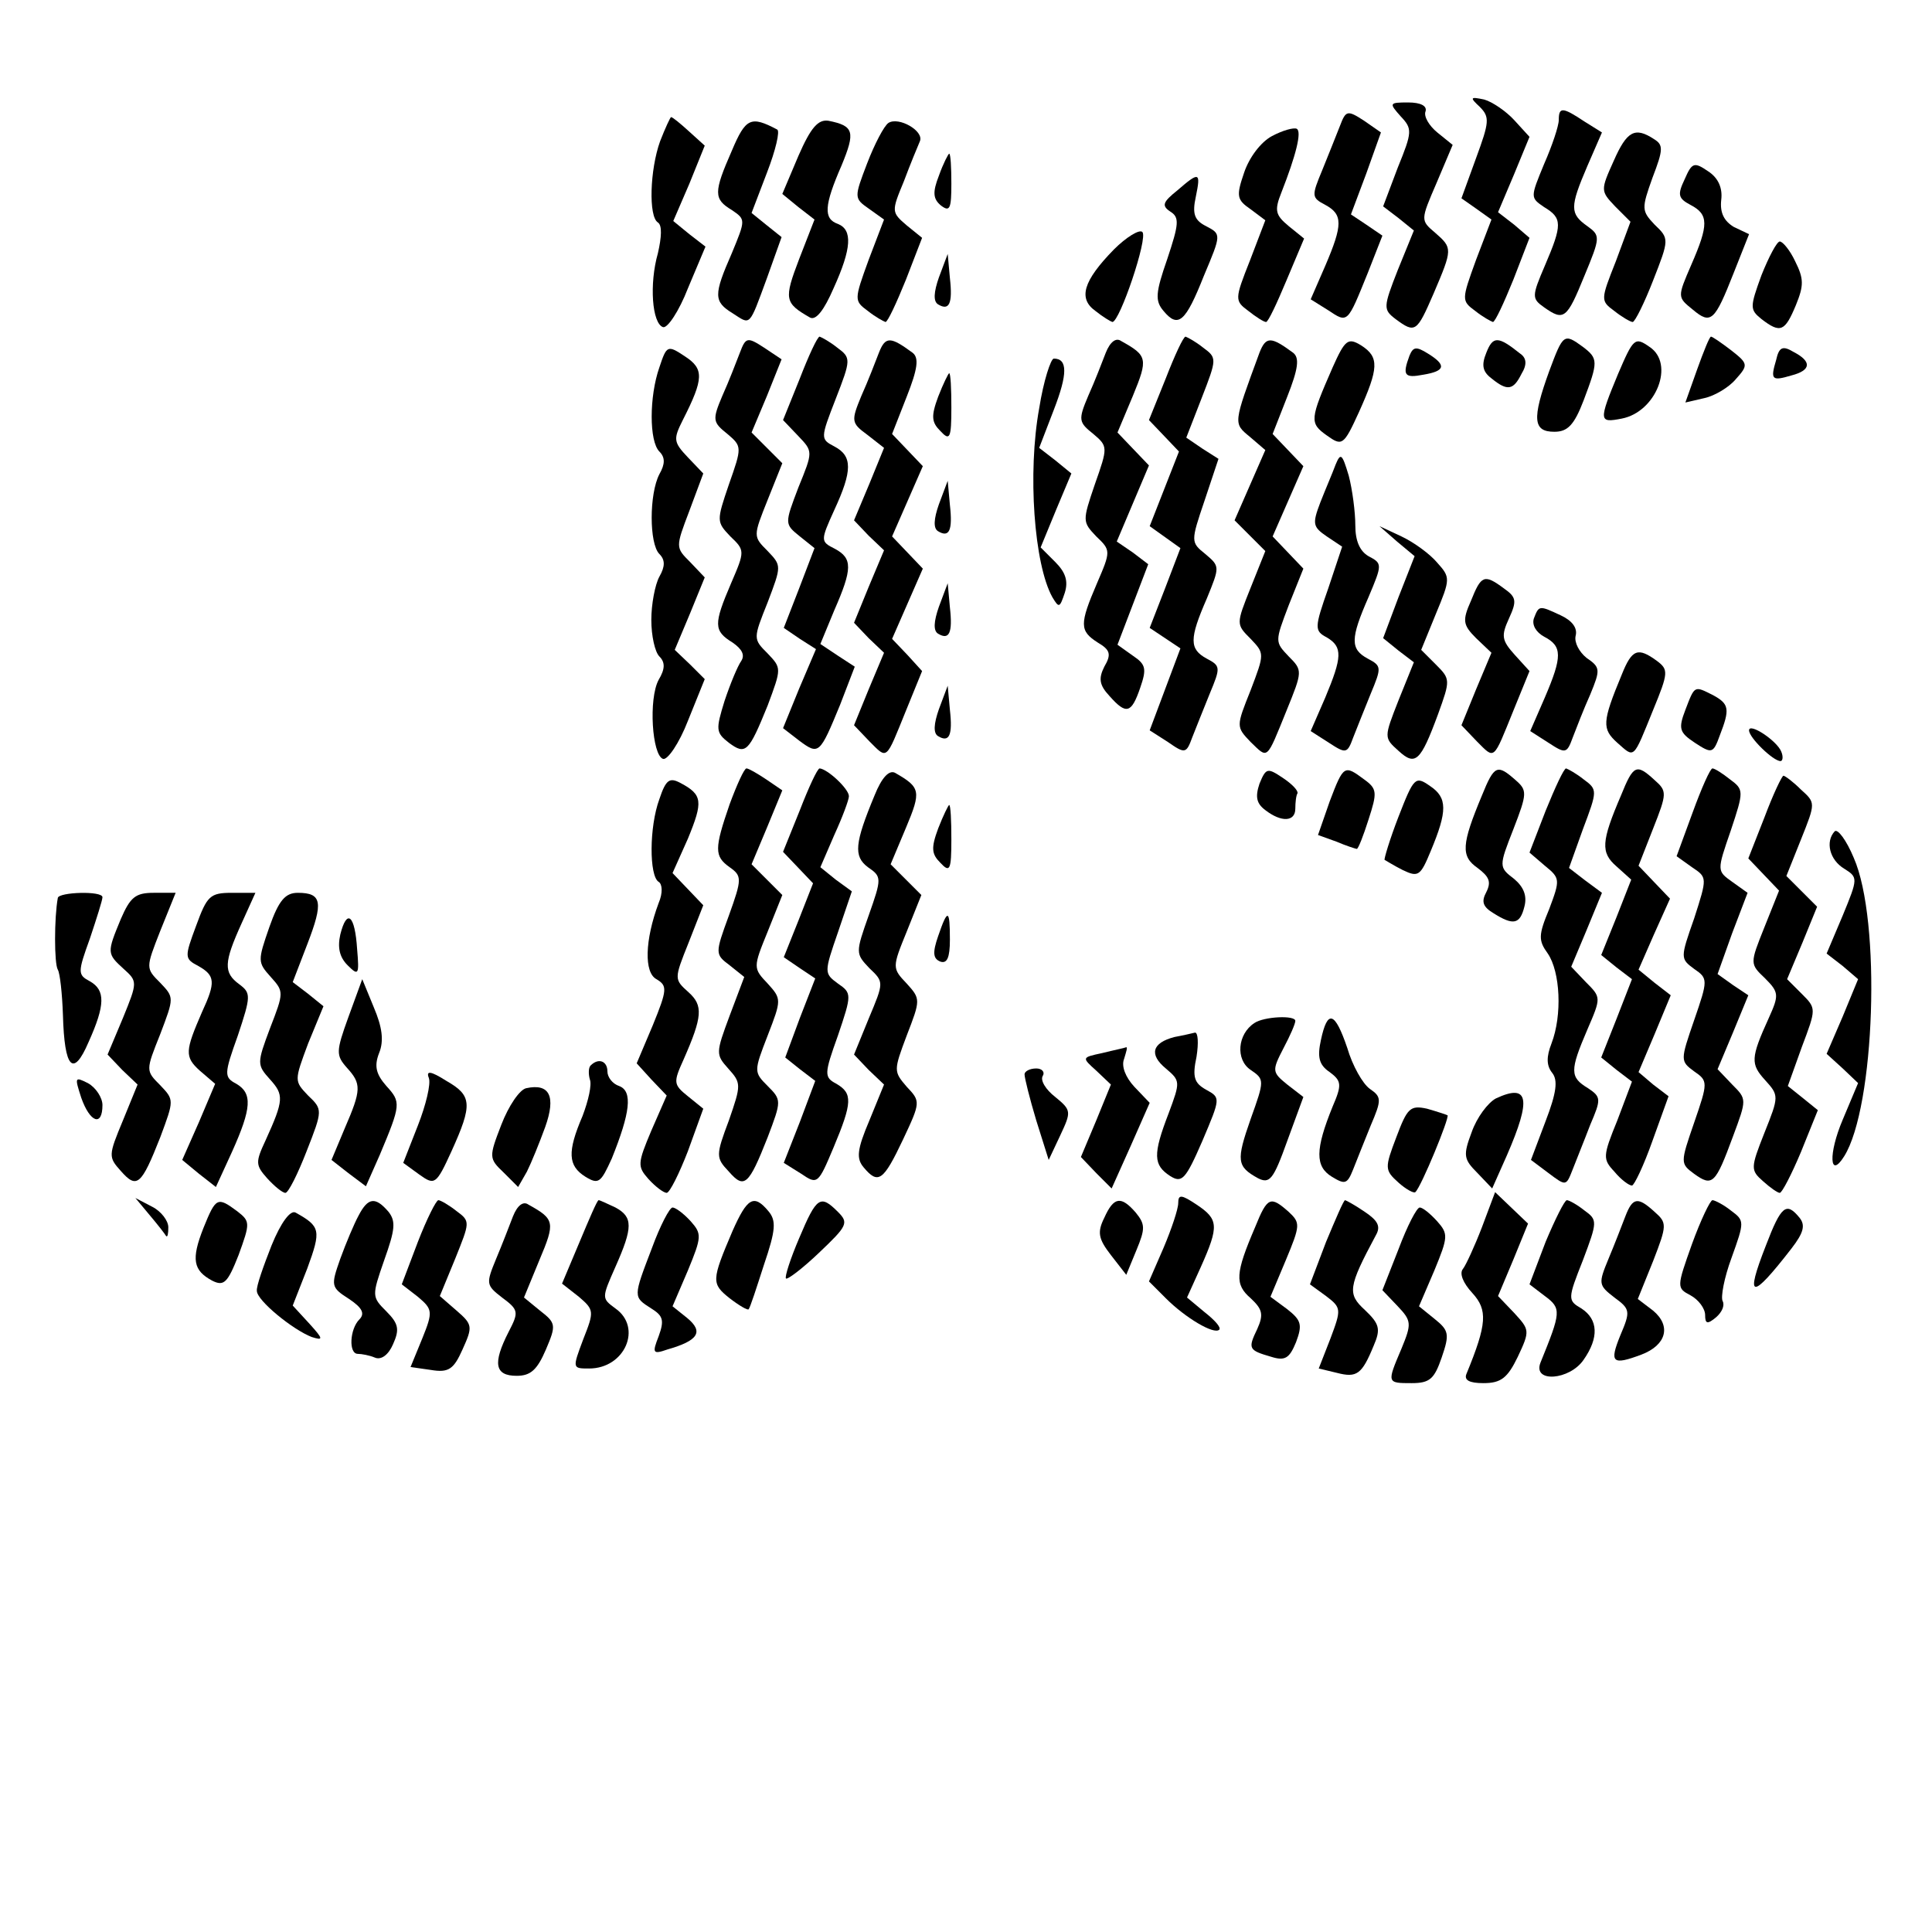 <?xml version="1.0" standalone="no"?>
<!DOCTYPE svg PUBLIC "-//W3C//DTD SVG 20010904//EN"
 "http://www.w3.org/TR/2001/REC-SVG-20010904/DTD/svg10.dtd">
<svg version="1.0" xmlns="http://www.w3.org/2000/svg"
 width="264pt" height="264pt" viewBox="0 0 264 264"
 preserveAspectRatio="xMidYMid meet">
<g transform="translate(0,264) scale(0.1,-0.1)"
fill="#000000" stroke="none">
<path d="M2022 2494 c14 -14 13 -21 -5 -70 l-20 -55 20 -14 21 -15 -21 -55
c-20 -55 -20 -56 -1 -70 10 -8 21 -14 24 -15 3 0 15 26 28 58 l22 57 -21 18
-22 17 22 52 21 51 -21 23 c-11 12 -30 25 -41 28 -19 4 -20 3 -6 -10z"/>
<path d="M1914 2481 c16 -17 16 -21 -4 -70 l-20 -53 21 -16 21 -17 -22 -54
c-20 -51 -20 -54 -3 -67 27 -20 29 -18 52 35 26 61 26 62 2 83 -20 17 -20 17
2 68 l22 52 -21 17 c-11 9 -19 22 -16 29 2 7 -6 12 -24 12 -26 0 -26 -1 -10
-19z"/>
<path d="M1831 2468 c-5 -13 -16 -40 -24 -60 -15 -36 -15 -38 4 -48 24 -13 24
-27 0 -83 l-20 -46 24 -15 c27 -18 26 -18 54 51 l20 51 -22 15 -21 14 21 56
20 56 -23 16 c-23 15 -25 14 -33 -7z"/>
<path d="M2130 2476 c0 -8 -9 -35 -20 -60 -19 -46 -19 -46 0 -59 25 -15 25
-24 1 -80 -18 -42 -18 -45 -1 -57 27 -19 31 -16 55 43 22 53 22 55 4 68 -24
17 -24 26 0 82 l20 46 -24 15 c-30 20 -35 20 -35 2z"/>
<path d="M902 2447 c-14 -39 -16 -103 -3 -111 6 -4 5 -20 0 -42 -12 -42 -8
-96 7 -101 6 -2 22 22 34 53 l24 57 -22 17 -22 18 22 51 21 52 -21 19 c-12 11
-23 20 -25 20 -1 0 -8 -15 -15 -33z"/>
<path d="M1000 2434 c-25 -57 -25 -66 0 -81 19 -13 19 -13 0 -59 -25 -57 -25
-66 1 -82 25 -16 22 -20 47 48 l20 56 -20 16 -21 17 21 55 c12 31 18 57 14 59
-36 19 -43 16 -62 -29z"/>
<path d="M1091 2427 l-22 -52 22 -18 22 -17 -21 -54 c-21 -55 -20 -60 15 -80
8 -4 19 10 32 40 25 55 26 80 6 88 -20 7 -19 25 5 80 19 46 17 54 -18 61 -14
2 -24 -9 -41 -48z"/>
<path d="M1214 2472 c-6 -4 -19 -29 -29 -55 -18 -47 -18 -48 2 -62 l21 -15
-21 -55 c-20 -55 -20 -56 -1 -70 10 -8 21 -14 24 -15 3 0 15 26 28 58 l22 57
-21 17 c-21 18 -21 19 -4 60 9 24 19 48 22 55 6 14 -29 34 -43 25z"/>
<path d="M1738 2454 c-15 -8 -31 -29 -38 -50 -11 -32 -10 -37 9 -50 l20 -15
-21 -55 c-21 -53 -21 -55 -2 -69 10 -8 21 -15 24 -15 3 0 15 26 28 57 l24 57
-21 17 c-18 15 -20 21 -10 46 20 51 28 83 21 87 -4 2 -19 -2 -34 -10z"/>
<path d="M2205 2420 c-18 -40 -18 -41 2 -62 l21 -21 -20 -54 c-21 -53 -21 -54
-2 -68 10 -8 22 -15 25 -15 3 0 16 26 28 57 22 56 22 57 2 76 -18 19 -18 22
-3 64 15 39 15 45 2 53 -26 17 -37 11 -55 -30z"/>
<path d="M1283 2400 c-9 -23 -8 -32 3 -41 12 -9 14 -4 14 30 0 22 -1 41 -3 41
-1 0 -8 -13 -14 -30z"/>
<path d="M2302 2395 c-10 -21 -9 -26 8 -35 25 -13 25 -27 1 -82 -19 -44 -19
-44 2 -61 25 -21 30 -16 56 50 l21 53 -21 10 c-13 8 -19 19 -17 37 2 16 -4 30
-18 39 -19 13 -22 12 -32 -11z"/>
<path d="M1609 2380 c-20 -16 -22 -21 -10 -29 13 -8 12 -17 -4 -65 -16 -46
-17 -57 -5 -71 20 -24 30 -15 55 48 24 57 24 57 3 68 -16 8 -19 17 -14 40 7
34 5 35 -25 9z"/>
<path d="M1522 2299 c-42 -43 -49 -67 -25 -84 10 -8 20 -14 23 -15 10 0 49
115 41 123 -4 4 -22 -7 -39 -24z"/>
<path d="M2407 2264 c-16 -44 -16 -47 0 -60 26 -20 32 -17 47 19 11 27 11 36
-1 60 -7 15 -17 27 -21 27 -4 0 -15 -21 -25 -46z"/>
<path d="M1283 2261 c-7 -20 -8 -33 -1 -37 15 -9 20 1 16 36 l-3 33 -12 -32z"/>
<path d="M1011 2158 c-5 -13 -15 -39 -24 -59 -14 -33 -13 -36 7 -52 20 -17 20
-18 2 -69 -17 -50 -17 -51 2 -71 20 -19 20 -20 1 -64 -24 -56 -24 -65 2 -81
13 -9 17 -17 12 -25 -5 -7 -15 -31 -23 -55 -12 -39 -12 -43 6 -57 23 -17 27
-13 53 51 19 51 19 51 0 71 -20 20 -20 20 0 70 19 50 19 50 0 70 -20 20 -20
20 0 70 l20 50 -21 21 -21 21 21 50 20 50 -24 16 c-23 15 -25 14 -33 -7z"/>
<path d="M1093 2123 l-23 -57 21 -22 c20 -21 20 -21 0 -70 -19 -50 -19 -50 2
-67 l20 -16 -21 -55 -21 -54 22 -15 22 -14 -23 -54 -22 -54 22 -17 c27 -20 28
-19 56 49 l20 52 -23 15 -24 16 19 46 c25 57 25 71 1 84 -20 10 -20 11 -1 53
25 54 25 74 0 87 -19 10 -19 11 2 65 21 54 21 56 2 70 -10 8 -21 14 -24 15 -3
0 -15 -26 -27 -57z"/>
<path d="M1201 2158 c-5 -13 -15 -39 -24 -59 -14 -34 -14 -37 8 -53 l23 -18
-20 -49 -21 -50 20 -21 21 -20 -21 -50 -20 -49 20 -21 21 -20 -21 -50 -20 -49
21 -22 c25 -25 22 -27 50 42 l22 54 -20 22 -21 22 21 48 21 48 -21 22 -21 22
21 48 21 48 -21 22 -21 22 20 51 c15 38 17 53 8 60 -30 22 -37 23 -46 0z"/>
<path d="M1511 2158 c-5 -13 -15 -39 -24 -59 -14 -33 -13 -36 7 -52 20 -17 20
-18 2 -69 -17 -50 -17 -51 2 -71 20 -19 20 -20 1 -64 -24 -56 -24 -65 1 -81
17 -10 19 -16 9 -33 -8 -16 -7 -25 7 -40 23 -26 30 -24 42 11 9 26 8 32 -10
44 l-21 15 21 55 21 55 -21 16 -22 15 22 52 22 52 -22 23 -21 22 21 50 c21 51
20 55 -16 75 -7 5 -15 -1 -21 -16z"/>
<path d="M1593 2123 l-23 -57 21 -22 20 -21 -20 -51 -20 -51 21 -15 21 -15
-21 -55 -21 -54 21 -14 21 -14 -21 -56 -21 -56 25 -16 c23 -16 25 -16 33 6 5
13 16 40 24 60 15 36 15 38 -4 48 -24 13 -24 27 0 82 18 44 18 44 -2 61 -20
16 -20 17 -1 73 l19 57 -22 14 -22 15 21 54 c21 54 21 55 2 69 -10 8 -21 14
-24 15 -3 0 -15 -26 -27 -57z"/>
<path d="M1721 2158 c-36 -98 -36 -96 -13 -115 l21 -18 -21 -48 -21 -48 21
-21 21 -21 -20 -50 c-20 -50 -20 -50 0 -70 19 -20 19 -20 0 -70 -20 -50 -20
-50 0 -71 24 -23 21 -26 49 43 22 54 22 55 3 74 -19 20 -19 20 0 70 l20 50
-21 22 -21 22 21 48 21 48 -21 22 -21 22 20 51 c15 38 17 53 8 60 -30 22 -37
23 -46 0z"/>
<path d="M1821 2138 c-31 -71 -32 -76 -8 -93 21 -15 23 -14 44 32 27 60 28 75
3 91 -18 11 -22 8 -39 -30z"/>
<path d="M2031 2158 c-7 -17 -5 -26 7 -35 22 -18 30 -16 41 6 8 13 7 22 -2 28
-30 24 -37 24 -46 1z"/>
<path d="M2117 2133 c-24 -66 -22 -83 7 -83 18 0 27 9 40 43 20 53 20 57 -1
73 -26 19 -27 18 -46 -33z"/>
<path d="M2211 2129 c-27 -65 -26 -67 5 -61 47 9 73 75 38 98 -20 14 -22 12
-43 -37z"/>
<path d="M2319 2135 l-16 -45 26 6 c14 3 34 15 43 26 17 19 17 21 -6 39 -13
10 -26 19 -28 19 -2 0 -10 -20 -19 -45z"/>
<path d="M901 2138 c-14 -40 -14 -101 0 -115 8 -8 8 -17 0 -31 -14 -27 -14
-95 0 -109 8 -8 8 -17 0 -31 -6 -11 -11 -38 -11 -59 0 -22 5 -44 11 -50 8 -8
8 -17 -1 -32 -14 -26 -9 -103 6 -108 6 -2 22 21 34 52 l23 57 -20 20 -21 20
21 50 20 49 -20 21 c-20 20 -20 20 -1 70 l19 51 -21 22 c-20 21 -20 25 -7 51
29 57 29 70 3 87 -24 16 -25 15 -35 -15z"/>
<path d="M1926 2154 c-10 -27 -7 -31 19 -26 30 5 32 13 6 29 -16 10 -20 9 -25
-3z"/>
<path d="M2427 2148 c-8 -27 -6 -29 21 -21 27 7 28 19 3 32 -15 9 -20 7 -24
-11z"/>
<path d="M1420 2082 c-16 -88 -7 -213 18 -258 9 -15 10 -15 17 6 5 16 1 28
-13 42 l-20 20 21 51 21 50 -22 18 -22 17 20 52 c19 49 19 70 0 70 -4 0 -14
-30 -20 -68z"/>
<path d="M1282 2098 c-10 -27 -9 -35 3 -47 13 -14 15 -10 15 32 0 26 -1 47 -3
47 -1 0 -8 -14 -15 -32z"/>
<path d="M1825 2005 c-4 -11 -14 -34 -21 -52 -11 -29 -10 -33 9 -46 l21 -14
-19 -57 c-19 -54 -19 -58 -2 -67 22 -13 21 -27 -2 -82 l-20 -46 25 -16 c23
-15 25 -15 33 7 5 13 16 40 24 60 15 36 15 38 -4 48 -24 13 -24 27 1 84 19 45
19 46 0 56 -12 7 -18 21 -18 42 0 18 -4 49 -9 68 -9 30 -11 32 -18 15z"/>
<path d="M1283 1951 c-7 -20 -8 -33 -1 -37 15 -9 20 1 16 36 l-3 33 -12 -32z"/>
<path d="M1909 1900 l24 -20 -22 -56 -21 -56 21 -17 21 -16 -21 -52 c-20 -51
-20 -51 0 -69 23 -21 30 -15 54 50 17 47 17 48 -3 68 l-20 20 20 49 c20 48 20
50 2 70 -10 12 -32 28 -49 36 l-30 14 24 -21z"/>
<path d="M2010 1819 c-12 -27 -11 -33 7 -51 l21 -20 -21 -50 -20 -49 21 -22
c25 -25 22 -27 50 42 l22 54 -20 22 c-18 20 -19 26 -8 50 11 24 10 29 -7 41
-27 20 -31 18 -45 -17z"/>
<path d="M1283 1811 c-7 -20 -8 -33 -1 -37 15 -9 20 1 16 36 l-3 33 -12 -32z"/>
<path d="M2096 1795 c-3 -9 3 -19 14 -25 25 -13 25 -27 1 -83 l-20 -46 25 -16
c23 -15 25 -15 33 7 5 13 15 39 24 59 14 34 14 37 -5 50 -10 8 -17 21 -15 30
3 11 -5 21 -20 28 -30 14 -30 14 -37 -4z"/>
<path d="M2216 1718 c-27 -65 -27 -74 -6 -93 24 -21 21 -24 49 45 21 51 21 55
5 67 -26 19 -34 16 -48 -19z"/>
<path d="M1283 1671 c-7 -20 -8 -33 -1 -37 15 -9 20 1 16 36 l-3 33 -12 -32z"/>
<path d="M2303 1670 c-10 -26 -8 -31 13 -45 23 -15 25 -15 34 10 14 36 13 43
-9 55 -26 13 -25 14 -38 -20z"/>
<path d="M2390 1642 c0 -10 33 -42 43 -42 3 0 4 6 1 13 -6 15 -44 40 -44 29z"/>
<path d="M997 1541 c-21 -61 -21 -71 0 -86 17 -12 17 -16 -1 -66 -19 -52 -19
-53 1 -68 l20 -16 -20 -53 c-19 -51 -19 -53 -2 -72 18 -20 18 -22 1 -71 -18
-48 -18 -51 0 -70 21 -24 27 -19 53 47 19 50 19 51 0 70 -19 19 -19 20 0 69
19 49 19 50 0 71 -20 21 -20 22 0 71 l20 50 -21 21 -21 21 21 50 21 51 -22 15
c-12 8 -24 15 -27 15 -3 0 -13 -22 -23 -49z"/>
<path d="M1093 1533 l-23 -57 21 -22 20 -21 -20 -51 -20 -50 22 -15 21 -14
-21 -54 -20 -54 20 -16 21 -16 -21 -56 -22 -56 24 -15 c22 -15 23 -14 44 36
26 62 26 74 4 87 -17 9 -17 13 2 66 19 56 19 58 0 71 -19 14 -19 15 0 70 l19
56 -22 16 -21 17 19 44 c11 24 20 48 20 53 0 10 -29 37 -40 38 -3 0 -15 -26
-27 -57z"/>
<path d="M1195 1553 c-27 -65 -29 -83 -9 -98 19 -13 19 -15 1 -66 -18 -51 -18
-52 1 -72 20 -19 20 -19 -1 -69 l-20 -49 20 -21 21 -20 -20 -49 c-17 -40 -18
-52 -8 -64 20 -24 27 -19 54 38 24 51 24 52 5 72 -18 21 -18 22 0 70 19 49 19
50 0 71 -20 21 -20 22 0 71 l20 50 -21 21 -21 21 21 50 c21 50 20 55 -15 75
-8 4 -18 -6 -28 -31z"/>
<path d="M1721 1569 c-6 -18 -4 -27 8 -36 22 -17 41 -16 41 2 0 8 1 18 3 21 1
4 -8 13 -20 21 -21 14 -23 14 -32 -8z"/>
<path d="M1817 1545 l-16 -46 25 -9 c14 -6 27 -10 28 -10 2 0 9 18 16 40 12
37 12 42 -6 55 -27 20 -28 20 -47 -30z"/>
<path d="M2025 1553 c-28 -67 -29 -83 -6 -99 16 -12 19 -19 12 -33 -7 -13 -5
-20 10 -29 27 -17 36 -15 42 9 4 15 -1 27 -14 38 -21 16 -21 17 -1 68 19 49
19 53 3 67 -25 22 -29 21 -46 -21z"/>
<path d="M2112 1532 l-22 -57 21 -18 c21 -17 21 -19 6 -59 -15 -36 -15 -43 -2
-61 17 -25 20 -84 5 -123 -7 -18 -7 -30 1 -40 8 -10 6 -27 -9 -66 l-20 -53 24
-18 c24 -18 24 -18 33 5 5 13 16 40 24 61 15 35 15 38 -3 50 -25 15 -25 24 -1
80 19 44 19 44 -2 65 l-20 21 21 50 21 51 -23 17 -22 17 19 53 c20 53 20 54 1
68 -10 8 -21 14 -24 15 -3 0 -15 -26 -28 -58z"/>
<path d="M2215 1553 c-27 -63 -28 -78 -6 -97 l20 -18 -20 -51 -21 -52 21 -17
21 -16 -21 -54 -21 -53 21 -17 21 -16 -20 -53 c-20 -49 -20 -53 -4 -70 9 -11
20 -19 24 -19 3 0 16 27 28 61 l22 61 -21 16 -20 17 22 52 22 53 -22 17 -22
18 21 48 22 49 -22 23 -21 22 20 51 c19 48 19 51 2 66 -25 23 -29 21 -46 -21z"/>
<path d="M2313 1530 l-22 -60 21 -15 c21 -14 21 -14 3 -70 -19 -54 -19 -55 0
-69 19 -13 19 -15 0 -70 -19 -55 -19 -56 0 -70 19 -13 19 -15 0 -70 -19 -55
-19 -56 0 -70 25 -18 29 -14 53 51 19 51 19 51 -1 71 l-20 21 21 50 21 51 -21
14 -21 15 20 56 21 55 -21 15 c-21 15 -21 15 -2 70 18 54 18 56 -1 70 -10 8
-21 15 -24 15 -3 0 -15 -27 -27 -60z"/>
<path d="M901 1548 c-14 -38 -14 -105 -1 -113 5 -3 6 -15 0 -29 -19 -51 -20
-95 -3 -104 15 -9 15 -14 -5 -63 l-22 -52 20 -22 21 -22 -21 -48 c-19 -45 -19
-49 -4 -66 10 -11 21 -19 25 -19 4 0 17 26 29 57 l21 58 -21 17 c-20 16 -20
19 -6 50 26 59 27 74 7 92 -20 18 -20 18 0 68 l20 51 -21 22 -21 22 21 47 c21
51 20 60 -10 76 -15 8 -20 5 -29 -22z"/>
<path d="M1911 1524 c-12 -31 -20 -58 -19 -59 2 -1 13 -8 25 -14 21 -10 24 -8
38 26 23 55 23 73 -1 89 -20 14 -22 12 -43 -42z"/>
<path d="M2411 1523 l-22 -56 21 -22 21 -22 -20 -50 c-20 -50 -20 -50 1 -70
19 -19 19 -23 5 -54 -25 -55 -25 -63 -5 -85 19 -21 19 -22 -1 -72 -19 -48 -19
-51 -2 -66 10 -9 20 -16 23 -16 3 0 16 25 29 56 l23 57 -21 17 -20 16 19 53
c20 53 20 53 0 73 l-20 20 21 50 20 49 -21 21 -21 21 20 50 c20 50 20 50 0 68
-11 11 -22 19 -24 19 -2 0 -14 -25 -26 -57z"/>
<path d="M1282 1508 c-10 -27 -9 -35 3 -47 13 -14 15 -10 15 32 0 26 -1 47 -3
47 -1 0 -8 -14 -15 -32z"/>
<path d="M2507 1504 c-13 -14 -7 -39 13 -51 19 -12 19 -13 -2 -64 l-22 -52 22
-17 21 -18 -21 -51 -22 -51 22 -20 21 -20 -21 -50 c-20 -47 -18 -82 2 -50 42
67 51 322 13 408 -10 24 -22 40 -26 36z"/>
<path d="M79 1413 c-5 -27 -5 -90 0 -98 3 -5 6 -33 7 -62 2 -73 14 -86 35 -37
23 51 23 71 2 83 -17 9 -17 12 0 59 9 27 17 52 17 56 0 9 -60 7 -61 -1z"/>
<path d="M165 1384 c-19 -46 -19 -47 4 -68 19 -17 19 -18 -1 -67 l-21 -50 20
-21 21 -20 -20 -49 c-20 -48 -20 -50 -3 -69 22 -25 28 -20 54 46 19 51 19 51
0 71 -20 20 -20 20 0 70 19 50 19 50 0 70 -20 20 -20 20 0 71 l21 52 -30 0
c-25 0 -32 -6 -45 -36z"/>
<path d="M268 1375 c-16 -43 -16 -45 3 -55 23 -13 24 -22 5 -63 -23 -53 -24
-61 -3 -80 l21 -18 -22 -52 -23 -52 23 -19 23 -18 22 48 c27 60 28 80 6 93
-17 9 -17 13 2 66 18 54 18 58 2 70 -22 16 -21 30 3 83 l19 42 -32 0 c-30 0
-34 -4 -49 -45z"/>
<path d="M368 1373 c-16 -46 -16 -48 2 -68 18 -20 18 -21 -1 -70 -18 -48 -18
-50 0 -70 19 -21 19 -28 -6 -83 -14 -30 -14 -34 2 -52 10 -11 21 -20 25 -20 4
0 17 26 29 57 22 56 22 57 2 76 -19 20 -19 20 0 71 l21 51 -21 17 -21 16 20
52 c22 57 20 70 -13 70 -17 0 -26 -10 -39 -47z"/>
<path d="M465 1363 c-4 -18 -1 -31 10 -42 15 -15 16 -13 13 22 -3 47 -14 56
-23 20z"/>
<path d="M1282 1361 c-8 -23 -7 -31 3 -35 9 -3 13 5 13 30 0 42 -3 43 -16 5z"/>
<path d="M476 1250 c-17 -47 -17 -52 -2 -69 20 -22 20 -30 -3 -83 l-18 -43 23
-18 24 -18 19 43 c29 69 29 72 9 94 -14 16 -17 27 -10 45 7 17 4 36 -7 62
l-16 39 -19 -52z"/>
<path d="M1714 1242 c-23 -15 -26 -50 -5 -64 19 -13 19 -14 0 -67 -20 -57 -19
-65 10 -81 16 -8 21 -2 40 51 l22 60 -22 17 c-21 17 -21 19 -5 50 9 17 16 33
16 37 0 8 -43 6 -56 -3z"/>
<path d="M1805 1219 c-5 -23 -3 -34 12 -44 16 -12 17 -17 4 -47 -24 -59 -24
-82 -1 -96 18 -11 21 -10 29 10 5 13 16 40 24 60 15 35 15 39 -1 50 -10 7 -24
32 -31 56 -17 50 -27 53 -36 11z"/>
<path d="M1605 1223 c-31 -8 -35 -24 -12 -43 20 -17 20 -18 4 -61 -22 -57 -21
-71 2 -86 16 -10 21 -5 44 48 25 59 25 59 5 70 -16 9 -19 17 -13 45 3 19 2 33
-2 33 -4 -1 -17 -4 -28 -6z"/>
<path d="M1506 1201 c-28 -6 -28 -6 -8 -24 l20 -19 -20 -49 -21 -50 21 -22 21
-21 26 58 26 59 -21 22 c-12 13 -18 28 -14 38 3 10 5 16 3 16 -2 -1 -17 -4
-33 -8z"/>
<path d="M807 1184 c-3 -3 -3 -12 -1 -19 3 -7 -2 -29 -10 -50 -21 -49 -20 -68
4 -83 18 -11 21 -8 36 25 25 62 29 92 10 99 -9 3 -16 12 -16 20 0 14 -12 19
-23 8z"/>
<path d="M586 1167 c3 -8 -4 -37 -15 -65 l-20 -51 22 -16 c21 -15 23 -14 44
32 29 64 28 76 -7 96 -22 14 -28 14 -24 4z"/>
<path d="M1400 1172 c0 -5 7 -33 16 -63 l17 -54 16 34 c15 32 15 34 -7 52 -13
10 -21 23 -17 29 3 5 -1 10 -9 10 -9 0 -16 -4 -16 -8z"/>
<path d="M111 1140 c12 -34 29 -40 29 -10 0 10 -9 24 -20 30 -18 9 -18 8 -9
-20z"/>
<path d="M719 1153 c-9 -2 -24 -24 -34 -50 -17 -44 -17 -46 3 -65 l20 -20 12
21 c6 12 17 39 25 61 15 42 6 60 -26 53z"/>
<path d="M2044 1139 c-11 -6 -26 -26 -33 -46 -12 -32 -11 -37 8 -56 l20 -21
20 45 c34 78 30 99 -15 78z"/>
<path d="M1908 1086 c-16 -42 -16 -45 3 -62 10 -9 21 -15 23 -13 8 7 47 102
44 105 -2 1 -14 5 -28 9 -23 5 -27 1 -42 -39z"/>
<path d="M1610 996 c0 -8 -9 -35 -20 -61 l-20 -46 23 -23 c27 -27 66 -50 73
-43 3 3 -6 13 -20 24 l-24 20 19 42 c25 56 24 65 -6 85 -21 14 -25 14 -25 2z"/>
<path d="M2025 963 c-10 -26 -22 -52 -26 -57 -5 -6 0 -19 13 -33 21 -23 20
-42 -8 -110 -4 -9 4 -13 23 -13 24 0 33 7 47 36 17 36 16 37 -5 60 l-22 23 21
50 20 49 -22 21 -23 22 -18 -48z"/>
<path d="M205 979 c11 -13 21 -26 22 -28 2 -2 3 3 3 12 0 9 -10 22 -22 28
l-23 12 20 -24z"/>
<path d="M278 962 c-17 -43 -14 -58 12 -72 16 -8 21 -3 36 35 16 44 16 46 -2
60 -27 20 -29 19 -46 -23z"/>
<path d="M490 979 c-6 -11 -17 -37 -25 -59 -13 -37 -13 -39 12 -55 18 -12 22
-20 14 -28 -13 -13 -15 -47 -2 -47 5 0 16 -2 23 -5 9 -4 19 4 25 18 9 20 8 28
-9 45 -20 20 -20 21 -3 70 15 42 16 53 6 66 -18 21 -28 20 -41 -5z"/>
<path d="M571 943 l-22 -58 22 -17 c20 -17 21 -20 6 -57 l-16 -39 28 -4 c24
-4 31 1 43 28 14 31 14 34 -8 53 l-23 20 21 51 c20 50 21 51 2 65 -10 8 -22
15 -25 15 -3 0 -16 -26 -28 -57z"/>
<path d="M701 978 c-5 -13 -15 -39 -23 -58 -14 -34 -14 -36 8 -53 23 -17 23
-20 9 -47 -22 -43 -19 -60 11 -60 19 0 28 8 40 36 14 33 14 36 -8 53 l-22 18
21 51 c22 52 21 56 -15 76 -7 5 -15 -1 -21 -16z"/>
<path d="M792 943 l-24 -57 23 -18 c21 -18 21 -20 6 -58 -15 -40 -15 -40 8
-40 49 0 73 56 36 82 -19 14 -19 14 0 57 24 54 24 68 0 81 -11 5 -21 10 -23
10 -2 0 -13 -26 -26 -57z"/>
<path d="M1001 958 c-29 -68 -29 -72 -4 -92 13 -10 25 -17 26 -15 2 2 11 30
21 61 16 47 17 60 6 73 -20 24 -29 18 -49 -27z"/>
<path d="M1092 948 c-12 -28 -20 -53 -18 -55 2 -2 23 14 45 35 39 37 41 41 26
56 -24 24 -29 21 -53 -36z"/>
<path d="M1509 976 c-10 -20 -8 -29 9 -51 l21 -27 14 34 c12 29 12 35 -1 51
-20 23 -30 22 -43 -7z"/>
<path d="M1715 963 c-27 -63 -28 -78 -6 -97 16 -15 18 -22 9 -42 -13 -27 -12
-29 19 -38 19 -6 25 -2 34 20 9 24 7 30 -12 45 l-23 17 21 50 c20 48 20 51 4
66 -25 22 -29 21 -46 -21z"/>
<path d="M1812 943 l-22 -58 22 -16 c21 -16 21 -18 6 -58 l-16 -41 25 -6 c27
-7 34 -2 50 37 10 23 8 30 -12 49 -24 22 -23 31 15 102 7 12 3 20 -15 32 -13
9 -26 16 -27 16 -2 0 -13 -26 -26 -57z"/>
<path d="M2112 943 l-22 -58 21 -16 c23 -17 22 -22 -6 -91 -11 -28 40 -24 59
4 21 30 20 55 -3 70 -19 11 -19 13 2 66 20 53 20 55 2 68 -10 8 -21 14 -24 14
-3 0 -16 -26 -29 -57z"/>
<path d="M2221 978 c-5 -13 -15 -39 -23 -58 -14 -34 -14 -36 8 -53 22 -16 22
-19 8 -52 -15 -37 -11 -41 29 -26 34 13 41 39 16 60 l-21 16 21 52 c19 49 19
52 2 67 -23 21 -30 20 -40 -6z"/>
<path d="M2312 940 c-21 -59 -21 -60 -2 -70 11 -6 20 -18 20 -27 0 -12 3 -13
15 -3 8 7 12 16 9 22 -3 5 2 32 12 59 18 50 18 51 -1 65 -10 8 -22 14 -25 14
-3 0 -16 -27 -28 -60z"/>
<path d="M371 938 c-11 -28 -21 -56 -20 -62 0 -13 49 -53 75 -63 16 -5 16 -3
-3 18 l-23 25 20 51 c19 52 18 57 -16 76 -7 4 -20 -13 -33 -45z"/>
<path d="M891 935 c-26 -68 -26 -67 -1 -83 16 -10 18 -16 10 -38 -9 -23 -8
-25 12 -18 42 12 50 24 27 43 l-20 16 21 49 c19 46 19 50 4 67 -10 11 -21 19
-25 19 -4 0 -17 -25 -28 -55z"/>
<path d="M1911 933 l-22 -56 21 -22 c19 -20 19 -24 5 -58 -20 -47 -20 -47 14
-47 25 0 31 6 41 35 11 32 10 37 -10 53 l-21 17 21 49 c19 46 19 50 4 67 -10
11 -20 19 -24 19 -4 0 -17 -25 -29 -57z"/>
<path d="M2413 938 c-29 -74 -20 -75 35 -4 17 22 19 32 11 42 -18 22 -25 17
-46 -38z"/>
</g>
</svg>
